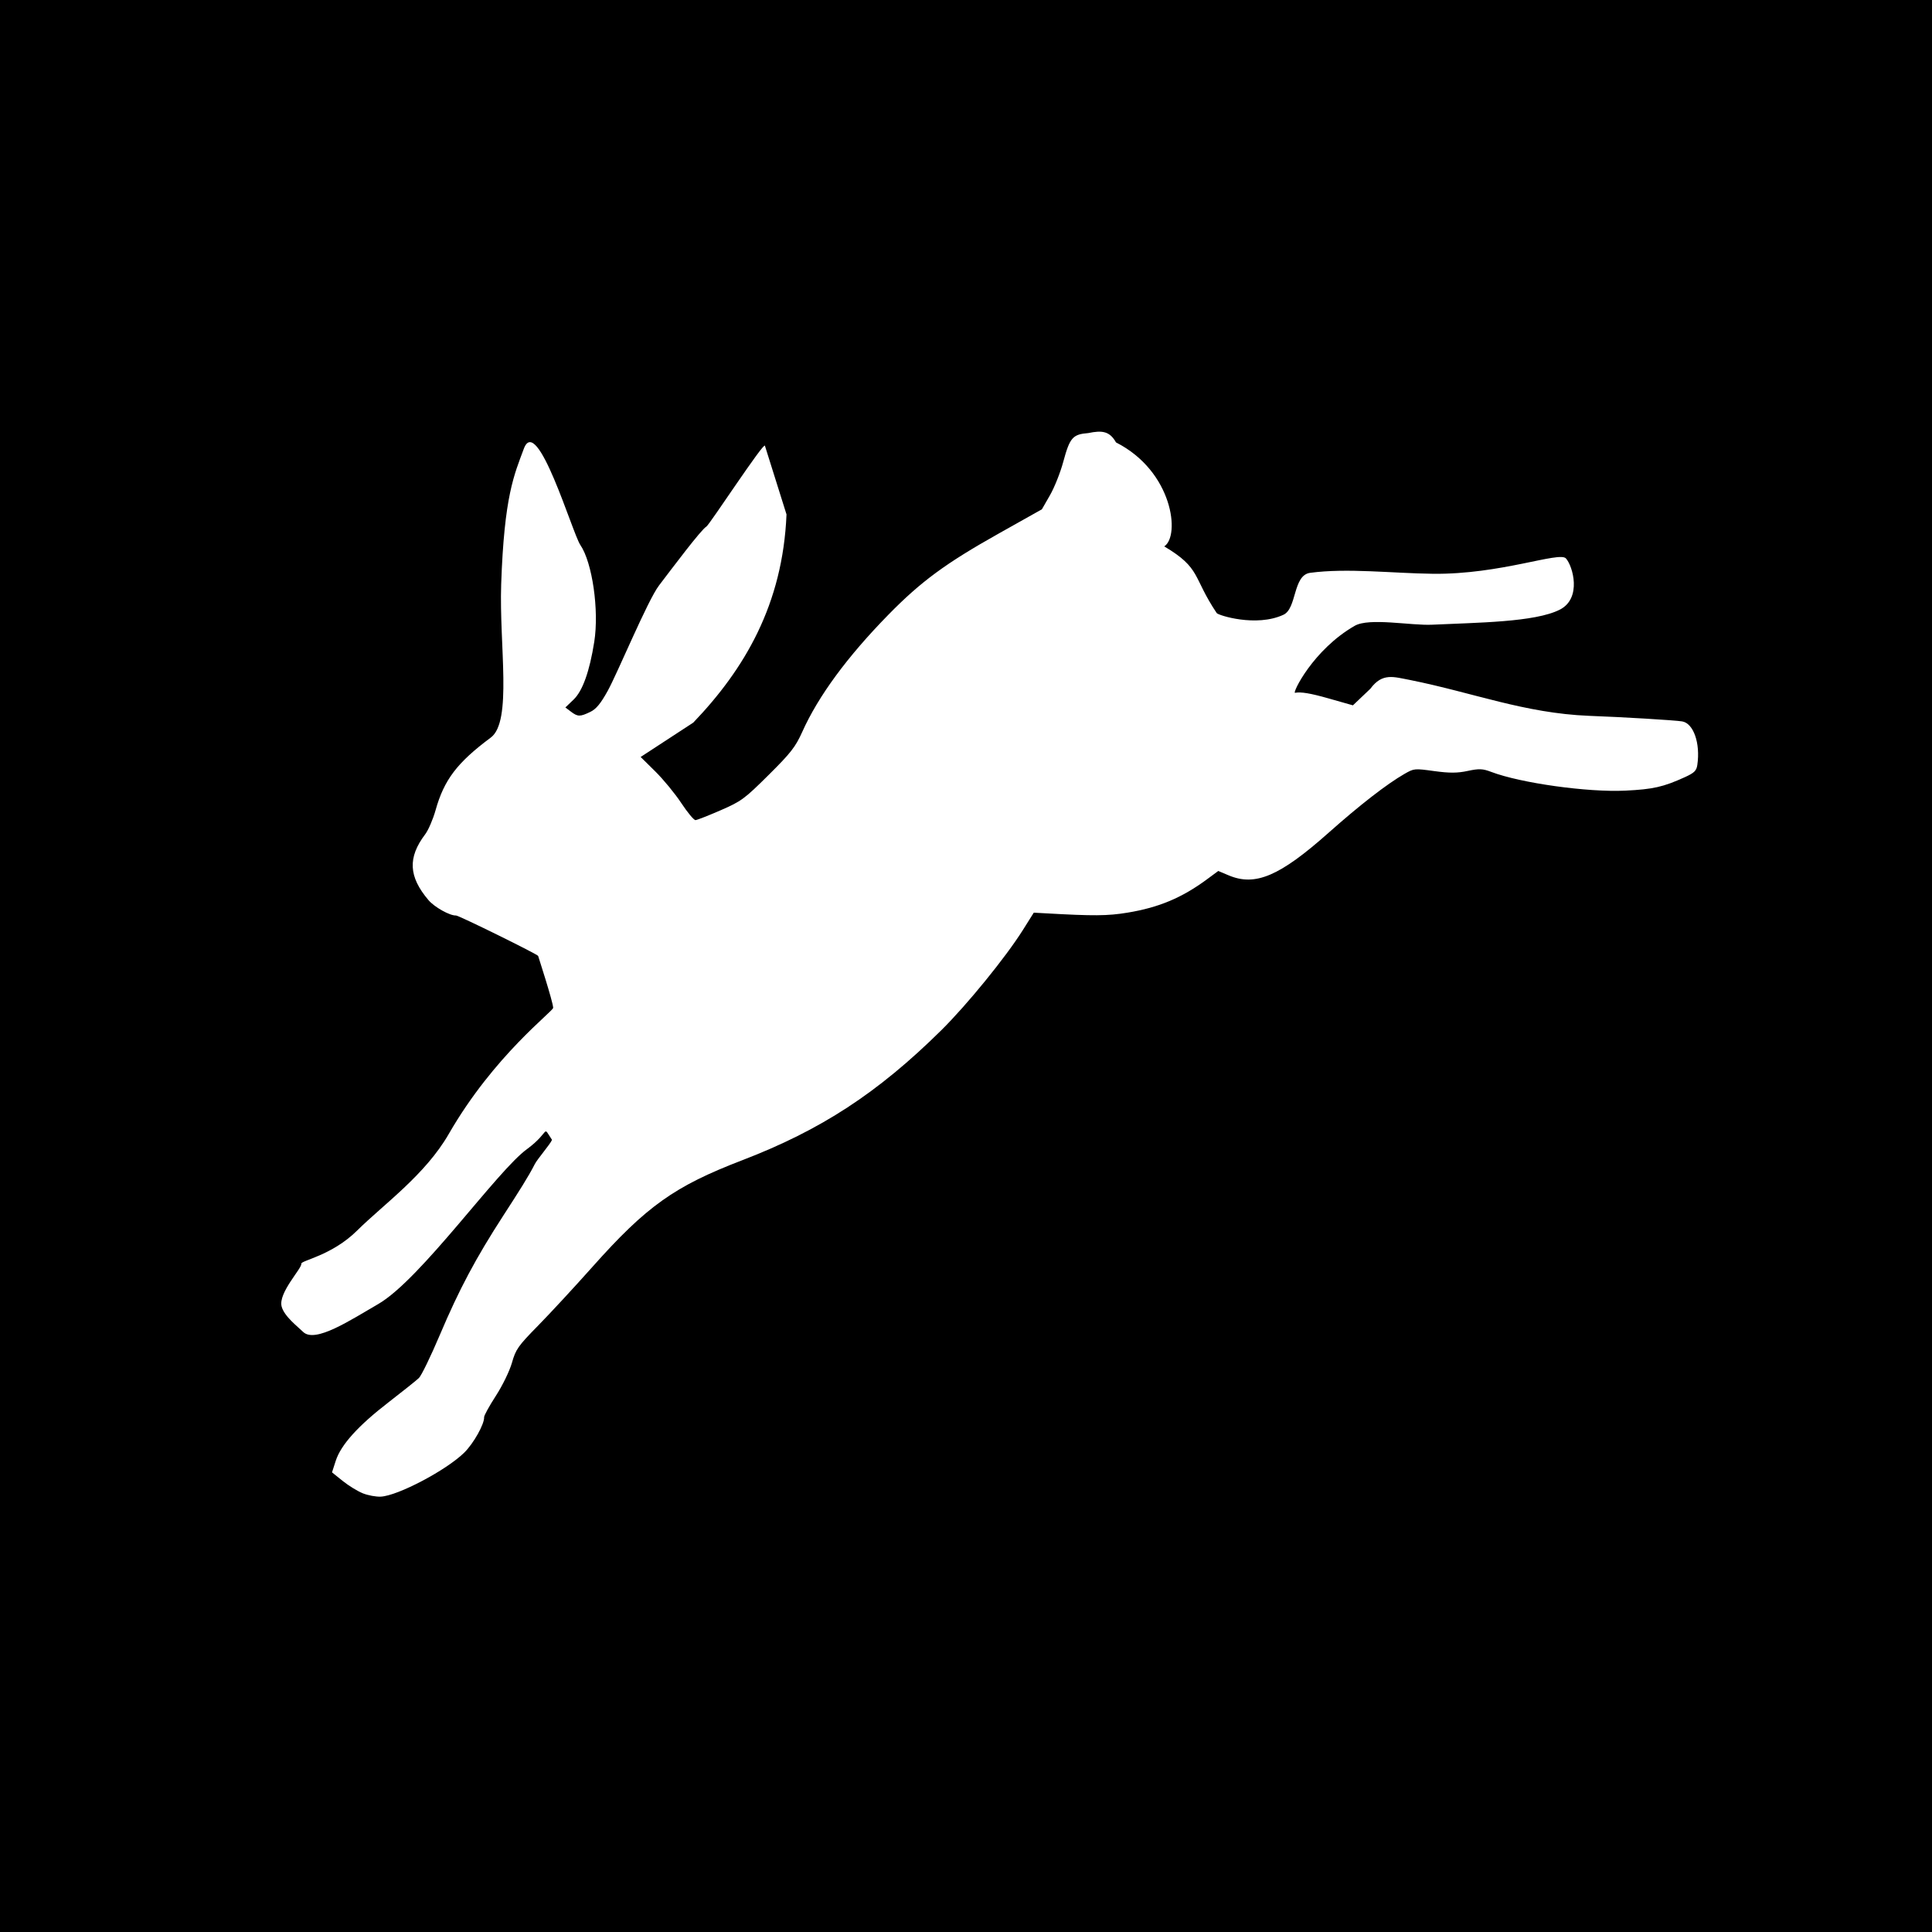 <svg xmlns="http://www.w3.org/2000/svg" version="1.1" id="wood_rabbit_icon" viewBox="-10 -10 120 120">
  <g>
    <rect x="-10" y="-10" width="120" height="120" fill="black" stroke="none"/>
    <path d="M12.532 82.75c-.32-.127-.882-.472-1.246-.765l-.664-.534.23-.714c.321-.996 1.386-2.177 3.284-3.641.883-.682 1.731-1.36 1.884-1.507.153-.146.738-1.351 1.3-2.677 1.197-2.824 2.231-4.769 3.948-7.42.98-1.514 1.562-2.425 1.944-3.179.163-.322.97-1.25 1.075-1.515-.632-.938-.067-.532-1.534.56-1.852 1.317-6.606 8.108-9.268 9.643-1.698.978-3.915 2.458-4.662 1.722-.319-.315-1.173-.961-1.331-1.575-.22-.849 1.265-2.364 1.222-2.652-.03-.21 1.885-.494 3.473-2.069 1.635-1.62 4.222-3.45 5.685-5.992 2.817-4.894 6.496-7.62 6.486-7.84-.018-.406-.932-3.2-.933-3.22-.005-.09-4.942-2.522-5.104-2.513-.376.02-1.337-.517-1.707-.953-1.238-1.458-1.298-2.643-.208-4.086.2-.263.49-.939.648-1.501.527-1.887 1.34-2.956 3.43-4.511 1.347-1.002.516-5.728.645-9.52.187-5.51.814-6.815 1.404-8.413.827-2.238 3.025 5.258 3.514 5.973.745 1.09 1.171 4.058.864 6.008-.29 1.839-.724 3.053-1.28 3.589l-.515.494.351.264c.42.316.563.317 1.199.01.36-.172.641-.513 1.08-1.306.611-1.106 2.483-5.626 3.186-6.546.821-1.076 2.605-3.46 2.943-3.658.193-.113 3.59-5.311 3.636-5.018l1.34 4.263c-.232 5.6-2.61 9.611-5.79 12.931l-3.27 2.135.908.896c.5.493 1.227 1.377 1.616 1.966.388.588.786 1.066.884 1.06.098-.006.798-.28 1.556-.61 1.29-.562 1.48-.701 2.981-2.191 1.386-1.376 1.67-1.74 2.097-2.689.997-2.219 2.796-4.664 5.342-7.264 2.024-2.066 3.553-3.192 6.852-5.044l2.686-1.508.501-.873c.276-.48.646-1.407.822-2.06.411-1.522.586-1.724 1.56-1.802.854-.178 1.325-.124 1.721.581 3.541 1.794 3.997 5.809 2.996 6.458 2.311 1.373 1.737 1.872 3.259 4.142.091.136 2.448.891 4.145.104.841-.39.576-2.458 1.657-2.604 2.306-.31 5.116.029 7.624.059 4.197.05 7.853-1.404 8.263-.956.43.472 1.006 2.476-.376 3.182-1.546.79-5.153.803-7.93.937-1.32.064-3.902-.453-4.811.068-2.595 1.487-3.895 4.199-3.708 4.162.361-.07.96.029 2.053.34l1.543.438 1.083-1.03c.75-1.014 1.45-.733 2.452-.547 3.967.795 7.105 2.064 11.132 2.229 2.067.075 5.323.27 5.782.346.706.117 1.139 1.357.943 2.7-.054.367-.184.494-.782.767-1.33.605-1.968.75-3.69.833-2.336.113-6.505-.469-8.33-1.164-.53-.202-.753-.211-1.46-.06-.64.138-1.125.14-2.08.01-1.229-.169-1.25-.167-1.847.174-1.085.622-2.77 1.928-4.715 3.657-3.035 2.697-4.551 3.343-6.206 2.645l-.645-.272-.7.517c-1.56 1.151-2.989 1.751-4.937 2.072-1.236.204-2.113.21-5.106.04l-.716-.039-.681 1.083c-1.06 1.686-3.474 4.65-5.068 6.224-3.942 3.892-7.466 6.192-12.37 8.074-4.2 1.612-5.933 2.846-9.297 6.623-1.113 1.25-2.634 2.894-3.38 3.653-1.232 1.254-1.38 1.463-1.615 2.295-.145.51-.588 1.422-1 2.057-.406.628-.735 1.225-.73 1.326.023.425-.66 1.643-1.239 2.208-1.12 1.096-4.129 2.68-5.183 2.728-.292.015-.794-.079-1.115-.207z" fill="white"/>
  </g>
</svg>
